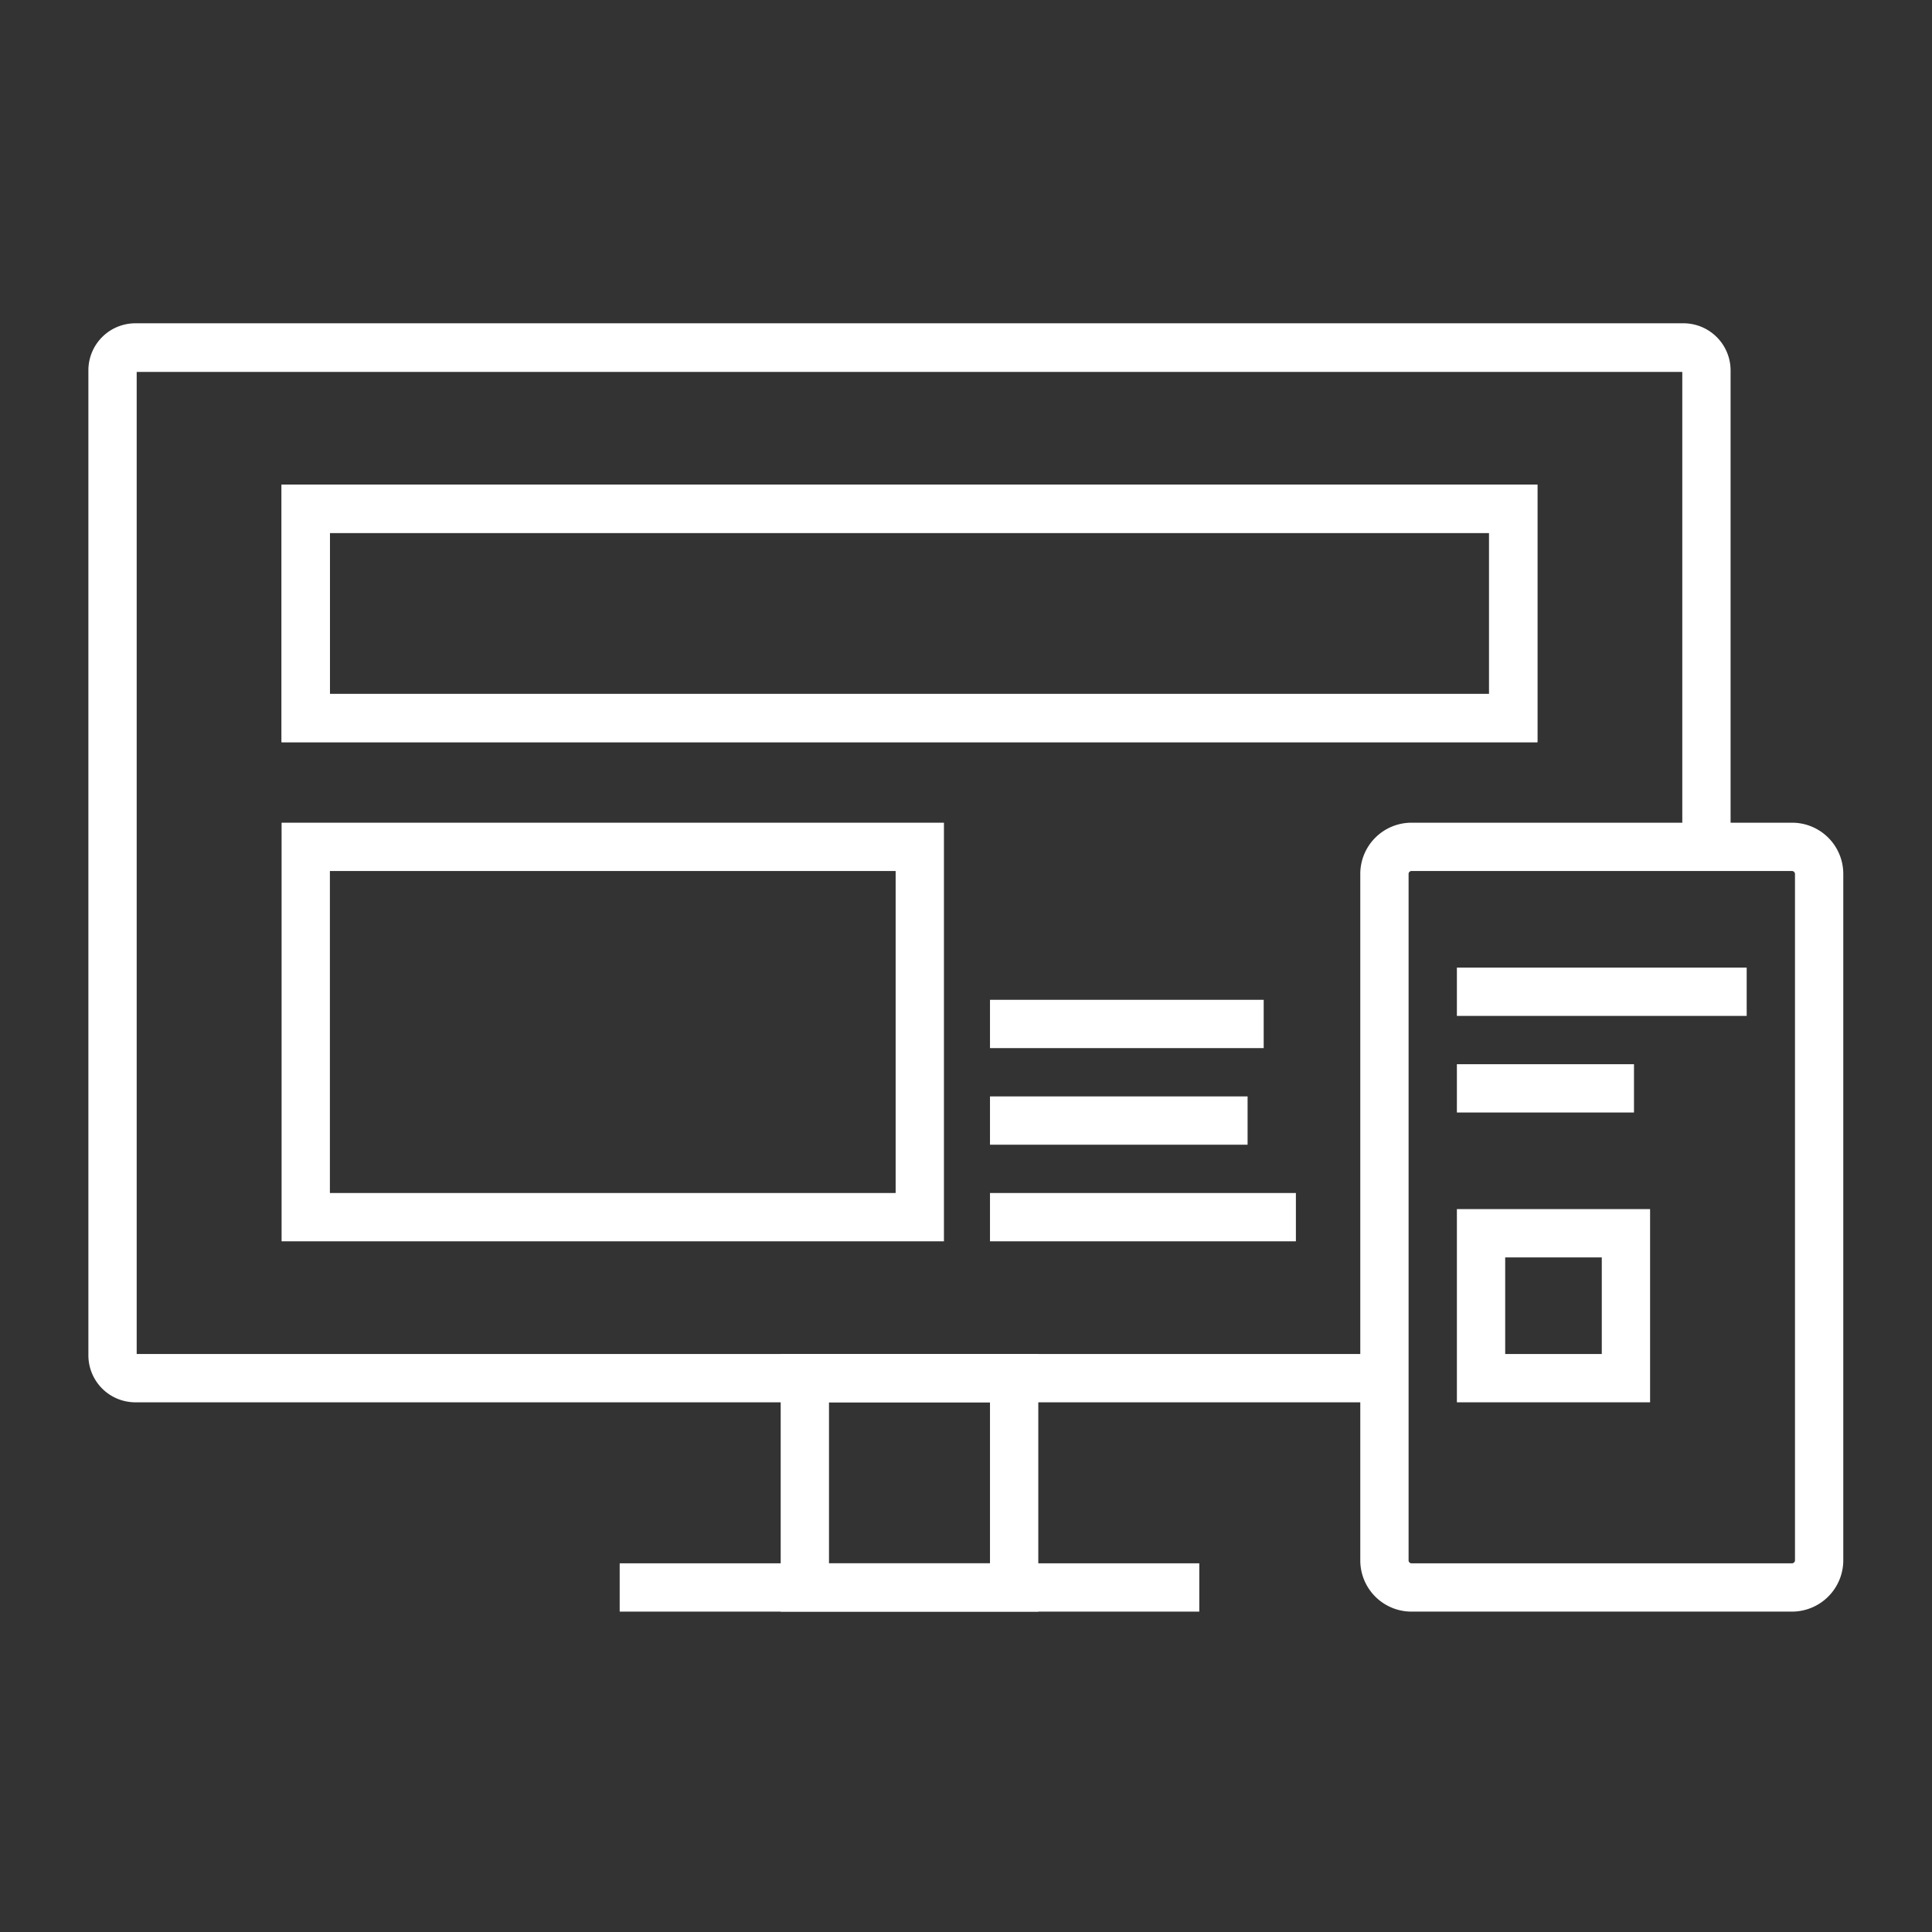 <svg xmlns="http://www.w3.org/2000/svg" viewBox="0 0 120 120"><rect x="0" y="0" width="120" height="120" fill="#333333" stroke="none"/><defs><style>.cls-1{fill:#ffffff;}.cls-2{fill:none;}</style></defs><g id="progettare"><path class="cls-1" d="M92.49,33.1v10h-72v-10Zm3-3h-78v16h78v-16Z"/><path class="cls-1" d="M92.49,33.1v10h-72v-10Zm3-3h-78v16h78v-16Z"/><path class="cls-1" d="M55.63,54.1v20H20.49v-20Zm3-3H17.49v26H58.63v-26Z"/><rect class="cls-1" x="61.49" y="62.1" width="17" height="3"/><rect class="cls-1" x="61.49" y="68.1" width="16" height="3"/><rect class="cls-1" x="61.49" y="74.1" width="19" height="3"/><path class="cls-1" d="M61.49,87.1v10h-10v-10Zm3-3h-16v16h16v-16Z"/><rect class="cls-1" x="38.49" y="97.1" width="36" height="3"/><path class="cls-1" d="M111.3,51.1h-3.81V23a2.93,2.93,0,0,0-2.93-2.92H8.41A2.92,2.92,0,0,0,5.49,23V84.18A2.92,2.92,0,0,0,8.41,87.1H84.49v9.81a3.18,3.18,0,0,0,3.18,3.19H111.3a3.19,3.19,0,0,0,3.19-3.19V54.28A3.18,3.18,0,0,0,111.3,51.1ZM84.49,54.28V84.1h-76v-61h96v28H87.67A3.18,3.18,0,0,0,84.49,54.28Zm27,42.63a.19.19,0,0,1-.19.19H87.67a.18.18,0,0,1-.18-.19V54.28a.18.18,0,0,1,.18-.18H111.3a.19.19,0,0,1,.19.18Z"/><rect class="cls-1" x="90.49" y="66.1" width="11" height="3"/><rect class="cls-1" x="90.49" y="60.1" width="18" height="3"/><path class="cls-1" d="M99.49,78.1v6h-6v-6Zm3-3h-12v12h12v-12Z"/><rect class="cls-2" width="120" height="120"/></g></svg>
